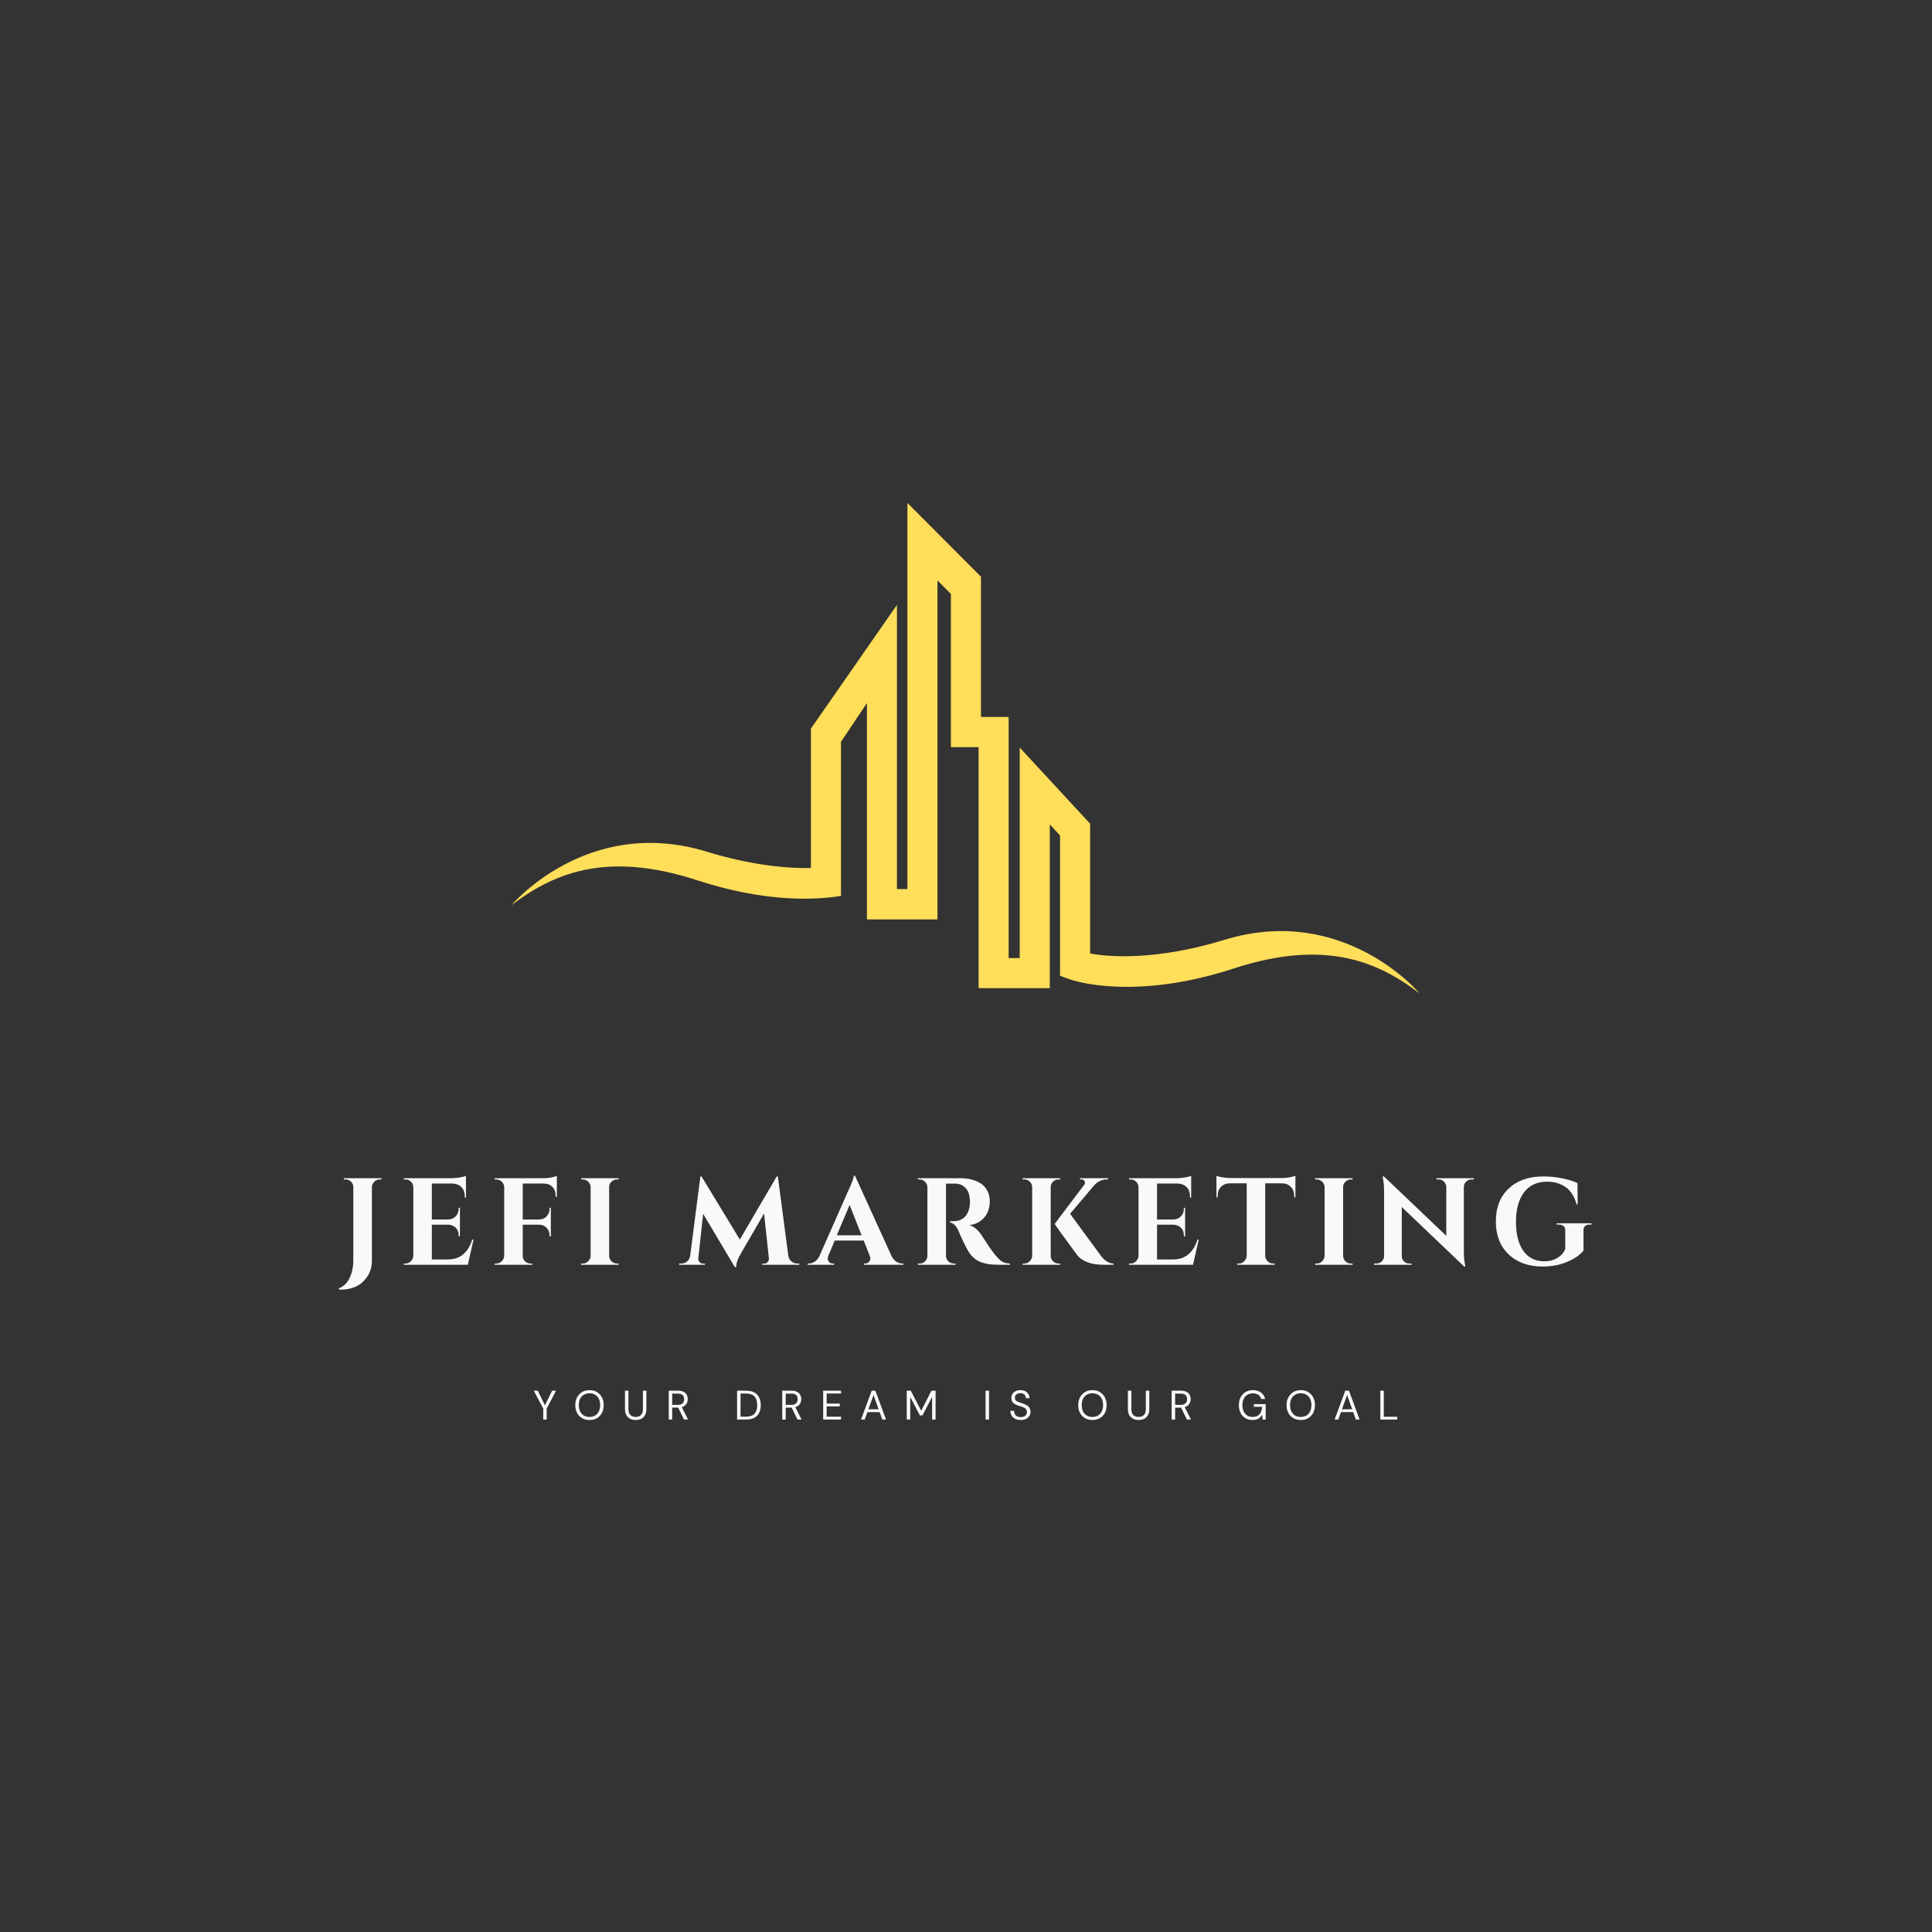 <svg xmlns="http://www.w3.org/2000/svg" xmlns:xlink="http://www.w3.org/1999/xlink" width="500" zoomAndPan="magnify" viewBox="0 0 375 375" height="500" preserveAspectRatio="xMidYMid meet" version="1.0"><rect x="0" y="0" width="375" height="375" fill="#333333" stroke="none"/><defs><g/><clipPath id="id1"><path d="M 99.285 97.605 L 275.535 97.605 L 275.535 193 L 99.285 193 Z M 99.285 97.605 " clip-rule="nonzero"/></clipPath></defs><g clip-path="url(#id1)"><path fill="#ffde59" d="M 237.703 182.41 C 224.469 186.449 215.371 185.793 211.59 185.062 L 211.59 159.875 L 197.926 145.102 L 197.926 185.957 L 195.777 185.957 L 195.777 139.164 L 190.406 139.164 L 190.406 111.938 L 176.129 97.625 L 176.129 172.566 L 174.098 172.566 L 174.098 117.41 L 157.398 141.422 L 157.398 168.488 C 152.613 168.566 145.746 167.93 137.121 165.293 C 113.957 158.223 99.285 175.688 99.285 175.688 C 106.867 169.953 117.078 164.895 135.312 170.855 C 148.547 175.184 158.211 174.707 163.234 173.895 L 163.234 143.988 L 168.266 136.457 L 168.266 178.465 L 181.961 178.465 L 181.961 112.668 L 184.57 115.285 L 184.57 145.016 L 189.945 145.016 L 189.945 191.805 L 203.762 191.805 L 203.762 160.012 L 205.754 162.168 L 205.754 189.402 L 207.684 190.098 C 208.18 190.273 219.957 194.363 239.512 187.969 C 257.746 182.008 267.953 187.066 275.535 192.801 C 275.535 192.801 260.867 175.34 237.703 182.41 " fill-opacity="1" fill-rule="nonzero"/></g><g fill="#f9faf8" fill-opacity="1"><g transform="translate(65.655, 245.488)"><g><path d="M 8.062 -16.562 C 7.645 -16.562 7.285 -16.41 6.984 -16.109 C 6.691 -15.816 6.539 -15.461 6.531 -15.047 L 6.531 -0.719 C 6.531 0.414 6.223 1.43 5.609 2.328 C 5.004 3.223 4.258 3.863 3.375 4.25 C 2.5 4.633 1.625 4.828 0.75 4.828 C 0.539 4.828 0.332 4.816 0.125 4.797 L 0.125 4.578 C 1.082 4.18 1.785 3.488 2.234 2.5 C 2.691 1.52 2.922 0.422 2.922 -0.797 L 2.922 -15.047 C 2.91 -15.641 2.656 -16.082 2.156 -16.375 C 1.914 -16.5 1.66 -16.562 1.391 -16.562 L 1.078 -16.562 L 1.078 -16.797 L 8.375 -16.797 L 8.375 -16.562 Z M 8.062 -16.562 "/></g></g></g><g fill="#f9faf8" fill-opacity="1"><g transform="translate(77.367, 245.488)"><g><path d="M 1.312 -0.234 C 1.727 -0.234 2.082 -0.379 2.375 -0.672 C 2.676 -0.973 2.836 -1.332 2.859 -1.75 L 2.859 -15.125 C 2.805 -15.676 2.539 -16.094 2.062 -16.375 C 1.82 -16.5 1.57 -16.562 1.312 -16.562 L 1.016 -16.562 L 1.016 -16.797 L 10.203 -16.797 C 10.691 -16.797 11.234 -16.844 11.828 -16.938 C 12.422 -17.039 12.836 -17.141 13.078 -17.234 L 13.078 -13.031 L 12.844 -13.031 L 12.844 -13.312 C 12.844 -14.039 12.629 -14.625 12.203 -15.062 C 11.773 -15.5 11.203 -15.734 10.484 -15.766 L 6.453 -15.766 L 6.453 -8.781 L 9.625 -8.781 C 10.219 -8.801 10.703 -9.004 11.078 -9.391 C 11.461 -9.785 11.656 -10.27 11.656 -10.844 L 11.656 -11.062 L 11.906 -11.062 L 11.906 -5.516 L 11.656 -5.516 L 11.656 -5.719 C 11.656 -6.508 11.336 -7.098 10.703 -7.484 C 10.379 -7.66 10.023 -7.758 9.641 -7.781 L 6.453 -7.781 L 6.453 -1.031 L 9.594 -1.031 C 10.77 -1.031 11.754 -1.363 12.547 -2.031 C 13.336 -2.707 13.922 -3.66 14.297 -4.891 L 14.547 -4.891 L 13.438 0 L 1.016 0 L 1.016 -0.234 Z M 1.312 -0.234 "/></g></g></g><g fill="#f9faf8" fill-opacity="1"><g transform="translate(95.007, 245.488)"><g><path d="M 6.453 -15.766 L 6.453 -8.781 L 9.625 -8.781 C 10.219 -8.801 10.703 -9 11.078 -9.375 C 11.461 -9.758 11.656 -10.25 11.656 -10.844 L 11.656 -11.062 L 11.906 -11.062 L 11.906 -5.516 L 11.656 -5.516 L 11.656 -5.719 C 11.656 -6.301 11.469 -6.785 11.094 -7.172 C 10.719 -7.555 10.234 -7.758 9.641 -7.781 L 6.453 -7.781 L 6.453 -1.75 C 6.453 -1.156 6.707 -0.719 7.219 -0.438 C 7.457 -0.301 7.711 -0.234 7.984 -0.234 L 8.281 -0.234 L 8.297 0 L 1.016 0 L 1.016 -0.234 L 1.312 -0.234 C 1.727 -0.234 2.082 -0.379 2.375 -0.672 C 2.676 -0.973 2.836 -1.332 2.859 -1.75 L 2.859 -15.125 C 2.828 -15.52 2.66 -15.859 2.359 -16.141 C 2.066 -16.422 1.719 -16.562 1.312 -16.562 L 1.016 -16.562 L 1.016 -16.797 L 10.203 -16.797 C 10.984 -16.797 11.629 -16.852 12.141 -16.969 C 12.648 -17.094 12.961 -17.18 13.078 -17.234 L 13.078 -13.172 L 12.844 -13.172 L 12.844 -13.422 C 12.844 -14.117 12.633 -14.68 12.219 -15.109 C 11.812 -15.535 11.258 -15.754 10.562 -15.766 Z M 6.453 -15.766 "/></g></g></g><g fill="#f9faf8" fill-opacity="1"><g transform="translate(111.783, 245.488)"><g><path d="M 1.312 -0.234 C 1.727 -0.234 2.082 -0.379 2.375 -0.672 C 2.676 -0.973 2.836 -1.332 2.859 -1.75 L 2.859 -15.078 C 2.836 -15.492 2.676 -15.844 2.375 -16.125 C 2.082 -16.414 1.727 -16.562 1.312 -16.562 L 1.016 -16.562 L 1.016 -16.797 L 8.297 -16.797 L 8.281 -16.562 L 7.984 -16.562 C 7.578 -16.562 7.219 -16.414 6.906 -16.125 C 6.602 -15.844 6.453 -15.492 6.453 -15.078 L 6.453 -1.75 C 6.453 -1.332 6.602 -0.973 6.906 -0.672 C 7.219 -0.379 7.578 -0.234 7.984 -0.234 L 8.281 -0.234 L 8.297 0 L 1.016 0 L 1.016 -0.234 Z M 1.312 -0.234 "/></g></g></g><g fill="#f9faf8" fill-opacity="1"><g transform="translate(123.543, 245.488)"><g/></g></g><g fill="#f9faf8" fill-opacity="1"><g transform="translate(132.039, 245.488)"><g><path d="M 22.734 -0.234 L 23.109 -0.234 L 23.109 0 L 15.906 0 L 15.906 -0.219 L 16.266 -0.219 C 16.547 -0.219 16.781 -0.32 16.969 -0.531 C 17.156 -0.75 17.234 -0.988 17.203 -1.25 L 16.266 -9.953 L 11.766 -2.188 C 11.172 -1.195 10.863 -0.305 10.844 0.484 L 10.609 0.484 L 4.438 -9.891 L 3.5 -1.25 C 3.469 -0.988 3.547 -0.75 3.734 -0.531 C 3.93 -0.32 4.164 -0.219 4.438 -0.219 L 4.797 -0.219 L 4.797 0 L -0.219 0 L -0.219 -0.234 L 0.172 -0.234 C 0.617 -0.234 1.004 -0.367 1.328 -0.641 C 1.66 -0.922 1.859 -1.289 1.922 -1.75 L 3.906 -17.141 L 4.125 -17.141 L 11.562 -4.891 L 18.719 -17.141 L 18.938 -17.141 L 20.969 -1.75 C 21.051 -1.289 21.254 -0.922 21.578 -0.641 C 21.91 -0.367 22.297 -0.234 22.734 -0.234 Z M 22.734 -0.234 "/></g></g></g><g fill="#f9faf8" fill-opacity="1"><g transform="translate(157.407, 245.488)"><g><path d="M 17.719 -0.234 L 17.938 -0.234 L 17.938 0 L 10.281 0 L 10.281 -0.234 L 10.5 -0.234 C 10.844 -0.234 11.098 -0.344 11.266 -0.562 C 11.441 -0.781 11.531 -0.984 11.531 -1.172 C 11.531 -1.367 11.488 -1.562 11.406 -1.75 L 10.234 -4.703 L 4.609 -4.703 L 3.375 -1.75 C 3.289 -1.539 3.25 -1.344 3.25 -1.156 C 3.25 -0.977 3.332 -0.781 3.5 -0.562 C 3.664 -0.344 3.93 -0.234 4.297 -0.234 L 4.5 -0.234 L 4.5 0 L -0.641 0 L -0.641 -0.234 L -0.422 -0.234 C -0.055 -0.234 0.305 -0.344 0.672 -0.562 C 1.047 -0.789 1.352 -1.129 1.594 -1.578 L 7.141 -14.141 C 7.891 -15.723 8.285 -16.77 8.328 -17.281 L 8.547 -17.281 L 15.672 -1.625 C 15.922 -1.164 16.227 -0.816 16.594 -0.578 C 16.957 -0.348 17.332 -0.234 17.719 -0.234 Z M 5.016 -5.719 L 9.828 -5.719 L 7.5 -11.609 Z M 5.016 -5.719 "/></g></g></g><g fill="#f9faf8" fill-opacity="1"><g transform="translate(177.087, 245.488)"><g><path d="M 7.625 -15.75 L 6.594 -15.75 C 6.562 -15.75 6.539 -15.75 6.531 -15.75 L 6.531 -1.75 C 6.539 -1.156 6.797 -0.719 7.297 -0.438 C 7.535 -0.301 7.789 -0.234 8.062 -0.234 L 8.375 -0.234 L 8.375 0 L 1.078 0 L 1.078 -0.234 L 1.391 -0.234 C 1.961 -0.234 2.406 -0.484 2.719 -0.984 C 2.844 -1.203 2.91 -1.453 2.922 -1.734 L 2.922 -15.047 C 2.91 -15.461 2.754 -15.816 2.453 -16.109 C 2.16 -16.41 1.805 -16.562 1.391 -16.562 L 1.078 -16.562 L 1.078 -16.797 L 9.312 -16.797 C 10.863 -16.797 12.176 -16.461 13.25 -15.797 C 13.789 -15.453 14.223 -14.977 14.547 -14.375 C 14.867 -13.781 15.031 -13.102 15.031 -12.344 C 15.031 -11.582 14.895 -10.879 14.625 -10.234 C 14.363 -9.598 13.926 -9.039 13.312 -8.562 C 12.695 -8.082 11.957 -7.797 11.094 -7.703 C 12.02 -7.398 12.832 -6.695 13.531 -5.594 C 15.258 -2.82 16.539 -1.172 17.375 -0.641 C 17.789 -0.391 18.312 -0.254 18.938 -0.234 L 18.938 0 L 16.578 0 C 15.223 0 14.086 -0.188 13.172 -0.562 C 12.266 -0.938 11.52 -1.582 10.938 -2.5 C 10.656 -2.957 10.289 -3.656 9.844 -4.594 C 9.395 -5.531 9.098 -6.195 8.953 -6.594 C 8.516 -7.562 7.969 -8.098 7.312 -8.203 L 7.312 -8.453 L 8.062 -8.453 C 8.781 -8.453 9.414 -8.664 9.969 -9.094 C 10.52 -9.531 10.895 -10.234 11.094 -11.203 C 11.156 -11.547 11.188 -11.812 11.188 -12 C 11.188 -13.312 10.922 -14.258 10.391 -14.844 C 9.859 -15.426 9.18 -15.727 8.359 -15.75 C 8.191 -15.75 7.945 -15.75 7.625 -15.75 Z M 7.625 -15.75 "/></g></g></g><g fill="#f9faf8" fill-opacity="1"><g transform="translate(197.487, 245.488)"><g><path d="M 1.312 -0.234 C 1.727 -0.234 2.082 -0.379 2.375 -0.672 C 2.676 -0.973 2.836 -1.332 2.859 -1.75 L 2.859 -15.078 C 2.836 -15.648 2.57 -16.082 2.062 -16.375 C 1.844 -16.5 1.594 -16.562 1.312 -16.562 L 1.016 -16.562 L 1.016 -16.797 L 8.297 -16.797 L 8.281 -16.562 L 7.984 -16.562 C 7.41 -16.562 6.973 -16.312 6.672 -15.812 C 6.523 -15.594 6.453 -15.348 6.453 -15.078 L 6.453 -1.75 C 6.453 -1.332 6.602 -0.973 6.906 -0.672 C 7.219 -0.379 7.578 -0.234 7.984 -0.234 L 8.281 -0.234 L 8.297 0 L 1.016 0 L 1.016 -0.234 Z M 18.641 0 L 16.688 0 C 14.25 0 12.523 -0.66 11.516 -1.984 C 8.648 -5.879 7.219 -7.859 7.219 -7.922 L 12.906 -15.453 C 13.039 -15.617 13.109 -15.766 13.109 -15.891 C 13.109 -16.016 13.082 -16.125 13.031 -16.219 C 12.906 -16.457 12.68 -16.578 12.359 -16.578 L 12.125 -16.578 L 12.125 -16.797 L 17.609 -16.797 L 17.609 -16.578 L 17.516 -16.578 C 16.441 -16.578 15.57 -16.195 14.906 -15.438 L 10.219 -9.891 L 16.203 -1.734 C 16.93 -0.766 17.742 -0.266 18.641 -0.234 Z M 18.641 0 "/></g></g></g><g fill="#f9faf8" fill-opacity="1"><g transform="translate(218.127, 245.488)"><g><path d="M 1.312 -0.234 C 1.727 -0.234 2.082 -0.379 2.375 -0.672 C 2.676 -0.973 2.836 -1.332 2.859 -1.75 L 2.859 -15.125 C 2.805 -15.676 2.539 -16.094 2.062 -16.375 C 1.82 -16.5 1.57 -16.562 1.312 -16.562 L 1.016 -16.562 L 1.016 -16.797 L 10.203 -16.797 C 10.691 -16.797 11.234 -16.844 11.828 -16.938 C 12.422 -17.039 12.836 -17.141 13.078 -17.234 L 13.078 -13.031 L 12.844 -13.031 L 12.844 -13.312 C 12.844 -14.039 12.629 -14.625 12.203 -15.062 C 11.773 -15.5 11.203 -15.734 10.484 -15.766 L 6.453 -15.766 L 6.453 -8.781 L 9.625 -8.781 C 10.219 -8.801 10.703 -9.004 11.078 -9.391 C 11.461 -9.785 11.656 -10.27 11.656 -10.844 L 11.656 -11.062 L 11.906 -11.062 L 11.906 -5.516 L 11.656 -5.516 L 11.656 -5.719 C 11.656 -6.508 11.336 -7.098 10.703 -7.484 C 10.379 -7.66 10.023 -7.758 9.641 -7.781 L 6.453 -7.781 L 6.453 -1.031 L 9.594 -1.031 C 10.77 -1.031 11.754 -1.363 12.547 -2.031 C 13.336 -2.707 13.922 -3.66 14.297 -4.891 L 14.547 -4.891 L 13.438 0 L 1.016 0 L 1.016 -0.234 Z M 1.312 -0.234 "/></g></g></g><g fill="#f9faf8" fill-opacity="1"><g transform="translate(235.767, 245.488)"><g><path d="M 9.812 -15.812 L 9.812 -1.734 C 9.832 -1.316 9.988 -0.961 10.281 -0.672 C 10.582 -0.379 10.941 -0.234 11.359 -0.234 L 11.641 -0.234 L 11.656 0 L 4.375 0 L 4.375 -0.234 L 4.688 -0.234 C 5.082 -0.234 5.426 -0.379 5.719 -0.672 C 6.02 -0.961 6.188 -1.305 6.219 -1.703 L 6.219 -15.812 L 2.969 -15.812 C 2.238 -15.801 1.656 -15.57 1.219 -15.125 C 0.789 -14.676 0.578 -14.094 0.578 -13.375 L 0.578 -13.078 L 0.344 -13.078 L 0.344 -17.25 C 0.562 -17.156 0.961 -17.062 1.547 -16.969 C 2.129 -16.875 2.672 -16.828 3.172 -16.828 L 12.844 -16.828 C 13.625 -16.836 14.258 -16.898 14.75 -17.016 C 15.25 -17.129 15.555 -17.207 15.672 -17.25 L 15.672 -13.078 L 15.438 -13.078 L 15.438 -13.375 C 15.438 -14.094 15.219 -14.676 14.781 -15.125 C 14.352 -15.57 13.77 -15.801 13.031 -15.812 Z M 9.812 -15.812 "/></g></g></g><g fill="#f9faf8" fill-opacity="1"><g transform="translate(254.247, 245.488)"><g><path d="M 1.312 -0.234 C 1.727 -0.234 2.082 -0.379 2.375 -0.672 C 2.676 -0.973 2.836 -1.332 2.859 -1.75 L 2.859 -15.078 C 2.836 -15.492 2.676 -15.844 2.375 -16.125 C 2.082 -16.414 1.727 -16.562 1.312 -16.562 L 1.016 -16.562 L 1.016 -16.797 L 8.297 -16.797 L 8.281 -16.562 L 7.984 -16.562 C 7.578 -16.562 7.219 -16.414 6.906 -16.125 C 6.602 -15.844 6.453 -15.492 6.453 -15.078 L 6.453 -1.75 C 6.453 -1.332 6.602 -0.973 6.906 -0.672 C 7.219 -0.379 7.578 -0.234 7.984 -0.234 L 8.281 -0.234 L 8.297 0 L 1.016 0 L 1.016 -0.234 Z M 1.312 -0.234 "/></g></g></g><g fill="#f9faf8" fill-opacity="1"><g transform="translate(266.007, 245.488)"><g><path d="M 19.609 -16.562 C 19.211 -16.562 18.867 -16.422 18.578 -16.141 C 18.285 -15.859 18.133 -15.52 18.125 -15.125 L 18.125 -2.734 C 18.125 -1.66 18.195 -0.758 18.344 -0.031 L 18.406 0.344 L 18.188 0.344 L 6.078 -11.203 L 6.078 -1.688 C 6.078 -1.281 6.219 -0.938 6.5 -0.656 C 6.789 -0.375 7.133 -0.234 7.531 -0.234 L 7.984 -0.234 L 7.984 0 L 0.719 0 L 0.719 -0.234 L 1.156 -0.234 C 1.57 -0.234 1.922 -0.375 2.203 -0.656 C 2.492 -0.938 2.641 -1.285 2.641 -1.703 L 2.641 -14.156 C 2.641 -15.219 2.566 -16.098 2.422 -16.797 L 2.375 -17.156 L 2.594 -17.156 L 14.719 -5.609 L 14.719 -15.094 C 14.695 -15.508 14.539 -15.859 14.25 -16.141 C 13.969 -16.422 13.625 -16.562 13.219 -16.562 L 12.797 -16.562 L 12.797 -16.797 L 20.062 -16.797 L 20.062 -16.562 Z M 19.609 -16.562 "/></g></g></g><g fill="#f9faf8" fill-opacity="1"><g transform="translate(289.263, 245.488)"><g><path d="M 19.656 -7.797 L 19.297 -7.797 C 18.91 -7.797 18.613 -7.703 18.406 -7.516 C 18.195 -7.336 18.094 -7.07 18.094 -6.719 L 18.094 -2.766 C 17.469 -1.941 16.438 -1.219 15 -0.594 C 13.562 0.031 11.945 0.344 10.156 0.344 C 7.414 0.344 5.219 -0.441 3.562 -2.016 C 1.906 -3.598 1.078 -5.727 1.078 -8.406 C 1.078 -11.094 1.906 -13.219 3.562 -14.781 C 5.219 -16.352 7.461 -17.141 10.297 -17.141 C 11.578 -17.141 12.816 -17.016 14.016 -16.766 C 15.211 -16.516 16.18 -16.207 16.922 -15.844 L 16.969 -11.719 L 16.75 -11.719 C 16.332 -13.27 15.617 -14.391 14.609 -15.078 C 13.609 -15.773 12.41 -16.125 11.016 -16.125 C 9.078 -16.125 7.586 -15.43 6.547 -14.047 C 5.504 -12.66 4.984 -10.766 4.984 -8.359 C 4.984 -5.953 5.457 -4.066 6.406 -2.703 C 7.363 -1.348 8.719 -0.672 10.469 -0.672 C 11.727 -0.672 12.781 -1.031 13.625 -1.75 C 14.039 -2.113 14.348 -2.547 14.547 -3.047 L 14.547 -6.719 C 14.547 -7.07 14.438 -7.336 14.219 -7.516 C 14 -7.703 13.691 -7.797 13.297 -7.797 L 12.906 -7.797 L 12.906 -8.047 L 19.656 -8.047 Z M 19.656 -7.797 "/></g></g></g><g fill="#f9faf8" fill-opacity="1"><g transform="translate(103.456, 275.527)"><g><path d="M 1.984 0 L 1.984 -2.125 L 0.156 -5.594 L 0.922 -5.594 L 2.312 -2.766 L 3.719 -5.594 L 4.469 -5.594 L 2.656 -2.125 L 2.656 0 Z M 1.984 0 "/></g></g></g><g fill="#f9faf8" fill-opacity="1"><g transform="translate(111.288, 275.527)"><g><path d="M 3.141 0.094 C 2.586 0.094 2.102 -0.023 1.688 -0.266 C 1.281 -0.504 0.957 -0.844 0.719 -1.281 C 0.488 -1.719 0.375 -2.223 0.375 -2.797 C 0.375 -3.367 0.488 -3.867 0.719 -4.297 C 0.957 -4.734 1.281 -5.078 1.688 -5.328 C 2.102 -5.578 2.586 -5.703 3.141 -5.703 C 3.691 -5.703 4.172 -5.578 4.578 -5.328 C 4.992 -5.078 5.316 -4.734 5.547 -4.297 C 5.773 -3.867 5.891 -3.367 5.891 -2.797 C 5.891 -2.223 5.773 -1.719 5.547 -1.281 C 5.316 -0.844 4.992 -0.504 4.578 -0.266 C 4.172 -0.023 3.691 0.094 3.141 0.094 Z M 3.141 -0.5 C 3.547 -0.5 3.906 -0.586 4.219 -0.766 C 4.531 -0.953 4.77 -1.219 4.938 -1.562 C 5.113 -1.906 5.203 -2.316 5.203 -2.797 C 5.203 -3.273 5.113 -3.688 4.938 -4.031 C 4.77 -4.375 4.531 -4.633 4.219 -4.812 C 3.906 -5 3.547 -5.094 3.141 -5.094 C 2.723 -5.094 2.359 -5 2.047 -4.812 C 1.734 -4.633 1.488 -4.375 1.312 -4.031 C 1.145 -3.688 1.062 -3.273 1.062 -2.797 C 1.062 -2.316 1.145 -1.906 1.312 -1.562 C 1.488 -1.219 1.734 -0.953 2.047 -0.766 C 2.359 -0.586 2.723 -0.5 3.141 -0.5 Z M 3.141 -0.5 "/></g></g></g><g fill="#f9faf8" fill-opacity="1"><g transform="translate(120.76, 275.527)"><g><path d="M 2.609 0.094 C 2.234 0.094 1.891 0.02 1.578 -0.125 C 1.266 -0.281 1.016 -0.516 0.828 -0.828 C 0.641 -1.148 0.547 -1.562 0.547 -2.062 L 0.547 -5.594 L 1.219 -5.594 L 1.219 -2.062 C 1.219 -1.508 1.348 -1.109 1.609 -0.859 C 1.867 -0.617 2.207 -0.5 2.625 -0.5 C 3.051 -0.5 3.391 -0.617 3.641 -0.859 C 3.898 -1.109 4.031 -1.508 4.031 -2.062 L 4.031 -5.594 L 4.703 -5.594 L 4.703 -2.062 C 4.703 -1.562 4.609 -1.148 4.422 -0.828 C 4.234 -0.516 3.984 -0.281 3.672 -0.125 C 3.359 0.02 3.004 0.094 2.609 0.094 Z M 2.609 0.094 "/></g></g></g><g fill="#f9faf8" fill-opacity="1"><g transform="translate(129.208, 275.527)"><g><path d="M 0.594 0 L 0.594 -5.594 L 2.406 -5.594 C 2.844 -5.594 3.195 -5.52 3.469 -5.375 C 3.75 -5.238 3.953 -5.047 4.078 -4.797 C 4.211 -4.547 4.281 -4.266 4.281 -3.953 C 4.281 -3.609 4.188 -3.289 4 -3 C 3.812 -2.719 3.52 -2.52 3.125 -2.406 L 4.344 0 L 3.547 0 L 2.422 -2.312 L 1.266 -2.312 L 1.266 0 Z M 1.266 -2.844 L 2.359 -2.844 C 2.785 -2.844 3.098 -2.945 3.297 -3.156 C 3.492 -3.363 3.594 -3.629 3.594 -3.953 C 3.594 -4.285 3.492 -4.547 3.297 -4.734 C 3.109 -4.93 2.789 -5.031 2.344 -5.031 L 1.266 -5.031 Z M 1.266 -2.844 "/></g></g></g><g fill="#f9faf8" fill-opacity="1"><g transform="translate(137.152, 275.527)"><g/></g></g><g fill="#f9faf8" fill-opacity="1"><g transform="translate(142.472, 275.527)"><g><path d="M 0.594 0 L 0.594 -5.594 L 2.312 -5.594 C 3.301 -5.594 4.023 -5.344 4.484 -4.844 C 4.953 -4.344 5.188 -3.656 5.188 -2.781 C 5.188 -1.926 4.953 -1.25 4.484 -0.75 C 4.023 -0.25 3.301 0 2.312 0 Z M 1.266 -0.562 L 2.297 -0.562 C 2.836 -0.562 3.27 -0.648 3.594 -0.828 C 3.914 -1.004 4.145 -1.258 4.281 -1.594 C 4.426 -1.926 4.5 -2.32 4.5 -2.781 C 4.5 -3.25 4.426 -3.648 4.281 -3.984 C 4.145 -4.328 3.914 -4.586 3.594 -4.766 C 3.27 -4.953 2.836 -5.047 2.297 -5.047 L 1.266 -5.047 Z M 1.266 -0.562 "/></g></g></g><g fill="#f9faf8" fill-opacity="1"><g transform="translate(151.24, 275.527)"><g><path d="M 0.594 0 L 0.594 -5.594 L 2.406 -5.594 C 2.844 -5.594 3.195 -5.52 3.469 -5.375 C 3.75 -5.238 3.953 -5.047 4.078 -4.797 C 4.211 -4.547 4.281 -4.266 4.281 -3.953 C 4.281 -3.609 4.188 -3.289 4 -3 C 3.812 -2.719 3.52 -2.52 3.125 -2.406 L 4.344 0 L 3.547 0 L 2.422 -2.312 L 1.266 -2.312 L 1.266 0 Z M 1.266 -2.844 L 2.359 -2.844 C 2.785 -2.844 3.098 -2.945 3.297 -3.156 C 3.492 -3.363 3.594 -3.629 3.594 -3.953 C 3.594 -4.285 3.492 -4.547 3.297 -4.734 C 3.109 -4.93 2.789 -5.031 2.344 -5.031 L 1.266 -5.031 Z M 1.266 -2.844 "/></g></g></g><g fill="#f9faf8" fill-opacity="1"><g transform="translate(159.184, 275.527)"><g><path d="M 0.594 0 L 0.594 -5.594 L 4.062 -5.594 L 4.062 -5.047 L 1.266 -5.047 L 1.266 -3.094 L 3.812 -3.094 L 3.812 -2.547 L 1.266 -2.547 L 1.266 -0.547 L 4.062 -0.547 L 4.062 0 Z M 0.594 0 "/></g></g></g><g fill="#f9faf8" fill-opacity="1"><g transform="translate(166.896, 275.527)"><g><path d="M 0.234 0 L 2.297 -5.594 L 3.016 -5.594 L 5.078 0 L 4.359 0 L 3.844 -1.438 L 1.469 -1.438 L 0.938 0 Z M 1.656 -1.984 L 3.641 -1.984 L 2.656 -4.75 Z M 1.656 -1.984 "/></g></g></g><g fill="#f9faf8" fill-opacity="1"><g transform="translate(175.408, 275.527)"><g><path d="M 0.594 0 L 0.594 -5.594 L 1.375 -5.594 L 3.391 -1.703 L 5.391 -5.594 L 6.188 -5.594 L 6.188 0 L 5.516 0 L 5.516 -4.406 L 3.641 -0.797 L 3.141 -0.797 L 1.266 -4.391 L 1.266 0 Z M 0.594 0 "/></g></g></g><g fill="#f9faf8" fill-opacity="1"><g transform="translate(185.384, 275.527)"><g/></g></g><g fill="#f9faf8" fill-opacity="1"><g transform="translate(190.704, 275.527)"><g><path d="M 0.594 0 L 0.594 -5.594 L 1.266 -5.594 L 1.266 0 Z M 0.594 0 "/></g></g></g><g fill="#f9faf8" fill-opacity="1"><g transform="translate(195.76, 275.527)"><g><path d="M 2.375 0.094 C 1.969 0.094 1.609 0.02 1.297 -0.125 C 0.992 -0.281 0.758 -0.488 0.594 -0.75 C 0.438 -1.02 0.359 -1.332 0.359 -1.688 L 1.062 -1.688 C 1.062 -1.469 1.109 -1.266 1.203 -1.078 C 1.305 -0.891 1.453 -0.738 1.641 -0.625 C 1.836 -0.52 2.082 -0.469 2.375 -0.469 C 2.75 -0.469 3.039 -0.555 3.25 -0.734 C 3.457 -0.922 3.562 -1.148 3.562 -1.422 C 3.562 -1.648 3.516 -1.832 3.422 -1.969 C 3.328 -2.102 3.195 -2.211 3.031 -2.297 C 2.875 -2.379 2.688 -2.453 2.469 -2.516 C 2.258 -2.578 2.039 -2.648 1.812 -2.734 C 1.383 -2.879 1.066 -3.062 0.859 -3.281 C 0.648 -3.508 0.547 -3.801 0.547 -4.156 C 0.535 -4.457 0.602 -4.723 0.75 -4.953 C 0.895 -5.18 1.098 -5.363 1.359 -5.5 C 1.629 -5.633 1.941 -5.703 2.297 -5.703 C 2.66 -5.703 2.973 -5.633 3.234 -5.5 C 3.492 -5.363 3.695 -5.176 3.844 -4.938 C 4 -4.707 4.078 -4.441 4.078 -4.141 L 3.375 -4.141 C 3.375 -4.297 3.332 -4.445 3.25 -4.594 C 3.176 -4.75 3.055 -4.875 2.891 -4.969 C 2.723 -5.07 2.52 -5.125 2.281 -5.125 C 1.977 -5.125 1.727 -5.039 1.531 -4.875 C 1.332 -4.719 1.234 -4.5 1.234 -4.219 C 1.234 -3.977 1.301 -3.797 1.438 -3.672 C 1.57 -3.547 1.766 -3.441 2.016 -3.359 C 2.266 -3.273 2.547 -3.18 2.859 -3.078 C 3.129 -2.973 3.367 -2.859 3.578 -2.734 C 3.797 -2.609 3.961 -2.441 4.078 -2.234 C 4.203 -2.035 4.266 -1.781 4.266 -1.469 C 4.266 -1.195 4.191 -0.941 4.047 -0.703 C 3.91 -0.473 3.703 -0.281 3.422 -0.125 C 3.148 0.02 2.801 0.094 2.375 0.094 Z M 2.375 0.094 "/></g></g></g><g fill="#f9faf8" fill-opacity="1"><g transform="translate(203.584, 275.527)"><g/></g></g><g fill="#f9faf8" fill-opacity="1"><g transform="translate(208.904, 275.527)"><g><path d="M 3.141 0.094 C 2.586 0.094 2.102 -0.023 1.688 -0.266 C 1.281 -0.504 0.957 -0.844 0.719 -1.281 C 0.488 -1.719 0.375 -2.223 0.375 -2.797 C 0.375 -3.367 0.488 -3.867 0.719 -4.297 C 0.957 -4.734 1.281 -5.078 1.688 -5.328 C 2.102 -5.578 2.586 -5.703 3.141 -5.703 C 3.691 -5.703 4.172 -5.578 4.578 -5.328 C 4.992 -5.078 5.316 -4.734 5.547 -4.297 C 5.773 -3.867 5.891 -3.367 5.891 -2.797 C 5.891 -2.223 5.773 -1.719 5.547 -1.281 C 5.316 -0.844 4.992 -0.504 4.578 -0.266 C 4.172 -0.023 3.691 0.094 3.141 0.094 Z M 3.141 -0.5 C 3.547 -0.5 3.906 -0.586 4.219 -0.766 C 4.531 -0.953 4.77 -1.219 4.938 -1.562 C 5.113 -1.906 5.203 -2.316 5.203 -2.797 C 5.203 -3.273 5.113 -3.688 4.938 -4.031 C 4.77 -4.375 4.531 -4.633 4.219 -4.812 C 3.906 -5 3.547 -5.094 3.141 -5.094 C 2.723 -5.094 2.359 -5 2.047 -4.812 C 1.734 -4.633 1.488 -4.375 1.312 -4.031 C 1.145 -3.688 1.062 -3.273 1.062 -2.797 C 1.062 -2.316 1.145 -1.906 1.312 -1.562 C 1.488 -1.219 1.734 -0.953 2.047 -0.766 C 2.359 -0.586 2.723 -0.5 3.141 -0.5 Z M 3.141 -0.5 "/></g></g></g><g fill="#f9faf8" fill-opacity="1"><g transform="translate(218.376, 275.527)"><g><path d="M 2.609 0.094 C 2.234 0.094 1.891 0.02 1.578 -0.125 C 1.266 -0.281 1.016 -0.516 0.828 -0.828 C 0.641 -1.148 0.547 -1.562 0.547 -2.062 L 0.547 -5.594 L 1.219 -5.594 L 1.219 -2.062 C 1.219 -1.508 1.348 -1.109 1.609 -0.859 C 1.867 -0.617 2.207 -0.5 2.625 -0.5 C 3.051 -0.5 3.391 -0.617 3.641 -0.859 C 3.898 -1.109 4.031 -1.508 4.031 -2.062 L 4.031 -5.594 L 4.703 -5.594 L 4.703 -2.062 C 4.703 -1.562 4.609 -1.148 4.422 -0.828 C 4.234 -0.516 3.984 -0.281 3.672 -0.125 C 3.359 0.02 3.004 0.094 2.609 0.094 Z M 2.609 0.094 "/></g></g></g><g fill="#f9faf8" fill-opacity="1"><g transform="translate(226.824, 275.527)"><g><path d="M 0.594 0 L 0.594 -5.594 L 2.406 -5.594 C 2.844 -5.594 3.195 -5.52 3.469 -5.375 C 3.75 -5.238 3.953 -5.047 4.078 -4.797 C 4.211 -4.547 4.281 -4.266 4.281 -3.953 C 4.281 -3.609 4.188 -3.289 4 -3 C 3.812 -2.719 3.52 -2.52 3.125 -2.406 L 4.344 0 L 3.547 0 L 2.422 -2.312 L 1.266 -2.312 L 1.266 0 Z M 1.266 -2.844 L 2.359 -2.844 C 2.785 -2.844 3.098 -2.945 3.297 -3.156 C 3.492 -3.363 3.594 -3.629 3.594 -3.953 C 3.594 -4.285 3.492 -4.547 3.297 -4.734 C 3.109 -4.93 2.789 -5.031 2.344 -5.031 L 1.266 -5.031 Z M 1.266 -2.844 "/></g></g></g><g fill="#f9faf8" fill-opacity="1"><g transform="translate(234.768, 275.527)"><g/></g></g><g fill="#f9faf8" fill-opacity="1"><g transform="translate(240.089, 275.527)"><g><path d="M 3 0.094 C 2.477 0.094 2.02 -0.023 1.625 -0.266 C 1.227 -0.504 0.922 -0.844 0.703 -1.281 C 0.484 -1.719 0.375 -2.223 0.375 -2.797 C 0.375 -3.359 0.484 -3.859 0.703 -4.297 C 0.93 -4.734 1.25 -5.078 1.656 -5.328 C 2.062 -5.578 2.539 -5.703 3.094 -5.703 C 3.727 -5.703 4.254 -5.547 4.672 -5.234 C 5.086 -4.93 5.359 -4.516 5.484 -3.984 L 4.703 -3.984 C 4.629 -4.316 4.453 -4.582 4.172 -4.781 C 3.891 -4.977 3.531 -5.078 3.094 -5.078 C 2.688 -5.078 2.328 -4.984 2.016 -4.797 C 1.711 -4.617 1.477 -4.359 1.312 -4.016 C 1.145 -3.672 1.062 -3.266 1.062 -2.797 C 1.062 -2.316 1.145 -1.906 1.312 -1.562 C 1.477 -1.227 1.707 -0.969 2 -0.781 C 2.289 -0.594 2.633 -0.5 3.031 -0.5 C 3.625 -0.5 4.07 -0.672 4.375 -1.016 C 4.676 -1.367 4.848 -1.852 4.891 -2.469 L 3.281 -2.469 L 3.281 -2.984 L 5.578 -2.984 L 5.578 0 L 4.969 0 L 4.906 -0.922 C 4.707 -0.598 4.461 -0.348 4.172 -0.172 C 3.879 0.004 3.488 0.094 3 0.094 Z M 3 0.094 "/></g></g></g><g fill="#f9faf8" fill-opacity="1"><g transform="translate(249.345, 275.527)"><g><path d="M 3.141 0.094 C 2.586 0.094 2.102 -0.023 1.688 -0.266 C 1.281 -0.504 0.957 -0.844 0.719 -1.281 C 0.488 -1.719 0.375 -2.223 0.375 -2.797 C 0.375 -3.367 0.488 -3.867 0.719 -4.297 C 0.957 -4.734 1.281 -5.078 1.688 -5.328 C 2.102 -5.578 2.586 -5.703 3.141 -5.703 C 3.691 -5.703 4.172 -5.578 4.578 -5.328 C 4.992 -5.078 5.316 -4.734 5.547 -4.297 C 5.773 -3.867 5.891 -3.367 5.891 -2.797 C 5.891 -2.223 5.773 -1.719 5.547 -1.281 C 5.316 -0.844 4.992 -0.504 4.578 -0.266 C 4.172 -0.023 3.691 0.094 3.141 0.094 Z M 3.141 -0.5 C 3.547 -0.5 3.906 -0.586 4.219 -0.766 C 4.531 -0.953 4.77 -1.219 4.938 -1.562 C 5.113 -1.906 5.203 -2.316 5.203 -2.797 C 5.203 -3.273 5.113 -3.688 4.938 -4.031 C 4.77 -4.375 4.531 -4.633 4.219 -4.812 C 3.906 -5 3.547 -5.094 3.141 -5.094 C 2.723 -5.094 2.359 -5 2.047 -4.812 C 1.734 -4.633 1.488 -4.375 1.312 -4.031 C 1.145 -3.688 1.062 -3.273 1.062 -2.797 C 1.062 -2.316 1.145 -1.906 1.312 -1.562 C 1.488 -1.219 1.734 -0.953 2.047 -0.766 C 2.359 -0.586 2.723 -0.5 3.141 -0.5 Z M 3.141 -0.5 "/></g></g></g><g fill="#f9faf8" fill-opacity="1"><g transform="translate(258.817, 275.527)"><g><path d="M 0.234 0 L 2.297 -5.594 L 3.016 -5.594 L 5.078 0 L 4.359 0 L 3.844 -1.438 L 1.469 -1.438 L 0.938 0 Z M 1.656 -1.984 L 3.641 -1.984 L 2.656 -4.75 Z M 1.656 -1.984 "/></g></g></g><g fill="#f9faf8" fill-opacity="1"><g transform="translate(267.329, 275.527)"><g><path d="M 0.594 0 L 0.594 -5.594 L 1.266 -5.594 L 1.266 -0.531 L 3.875 -0.531 L 3.875 0 Z M 0.594 0 "/></g></g></g></svg>